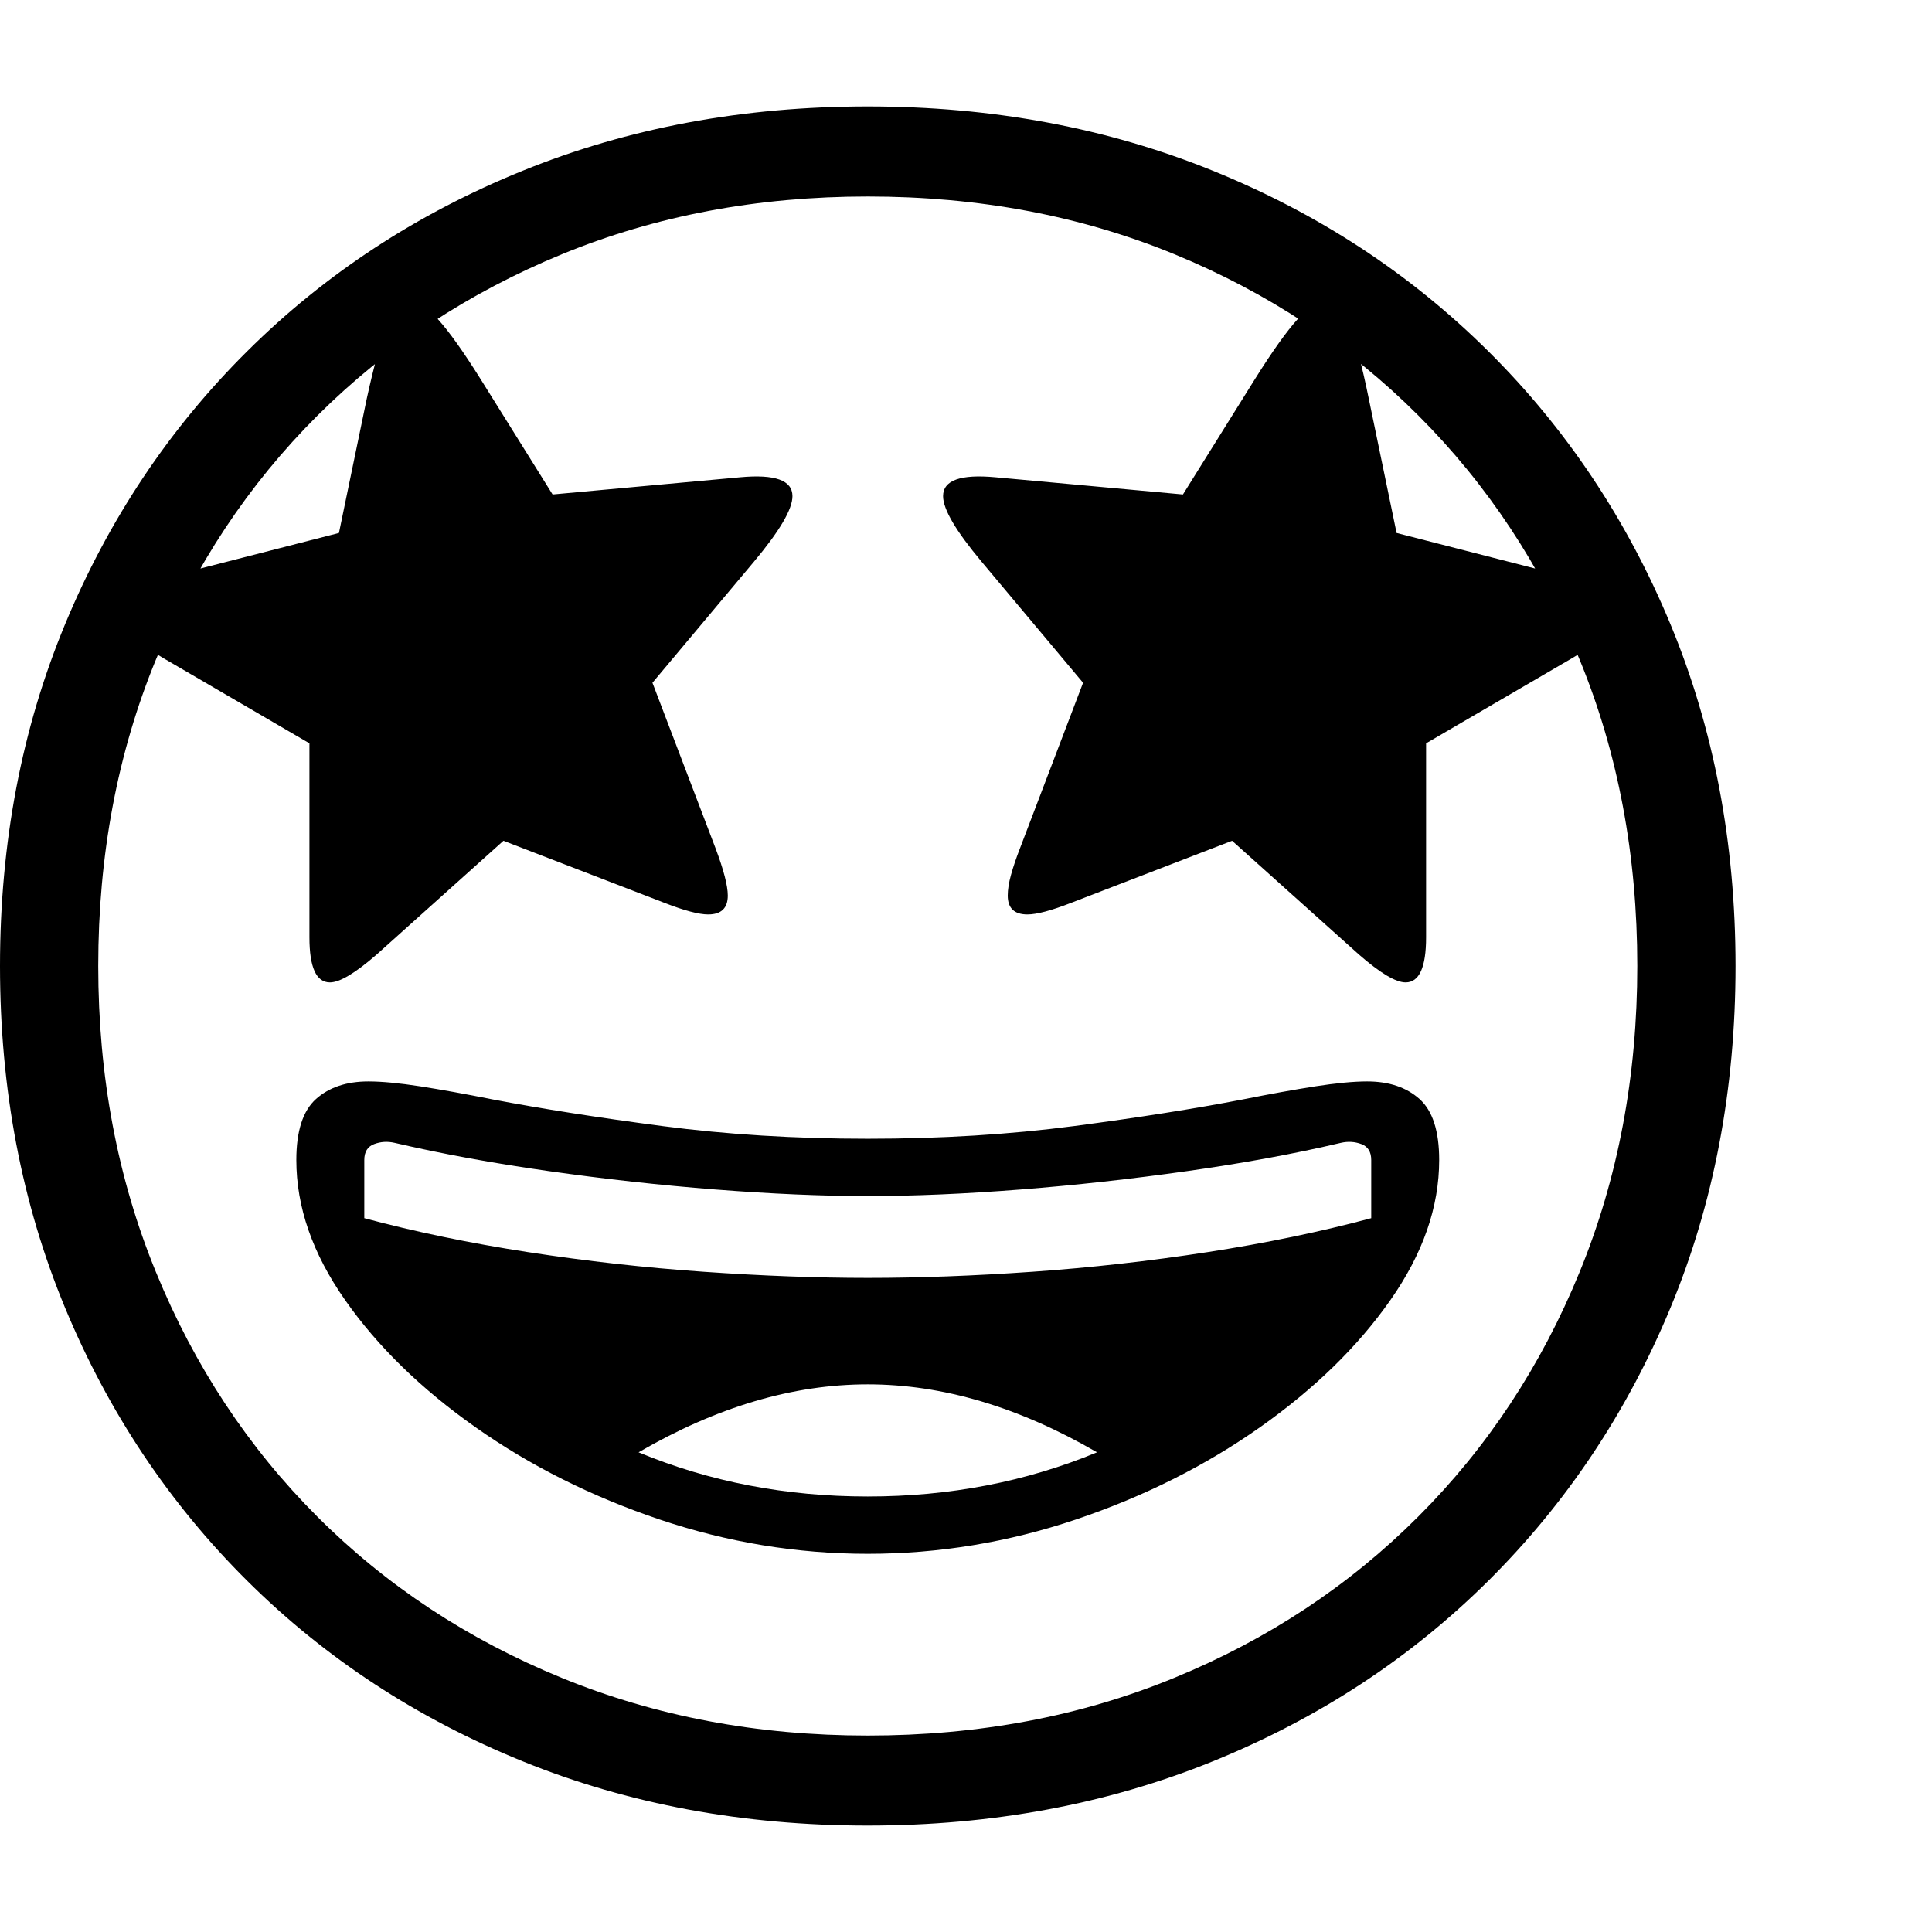 <svg version="1.1" xmlns="http://www.w3.org/2000/svg" style="fill:rgba(0,0,0,1.0)" width="256" height="256" viewBox="0 0 36.875 32.812"><path d="M16.562 32.812 C14.187 32.812 11.992 32.404 9.977 31.586 C7.961 30.768 6.208 29.62 4.719 28.141 C3.229 26.661 2.07 24.924 1.242 22.93 C0.414 20.935 0 18.76 0 16.406 C0 14.052 0.414 11.878 1.242 9.883 C2.07 7.888 3.229 6.151 4.719 4.672 C6.208 3.193 7.961 2.044 9.977 1.227 C11.992 0.409 14.187 -0 16.562 -0 C18.938 -0 21.133 0.409 23.148 1.227 C25.164 2.044 26.917 3.193 28.406 4.672 C29.896 6.151 31.055 7.888 31.883 9.883 C32.711 11.878 33.125 14.052 33.125 16.406 C33.125 18.76 32.711 20.935 31.883 22.93 C31.055 24.924 29.896 26.661 28.406 28.141 C26.917 29.62 25.164 30.768 23.148 31.586 C21.133 32.404 18.938 32.812 16.562 32.812 Z M6.297 16.719 C6.036 16.719 5.906 16.432 5.906 15.859 L5.906 12.156 L3.281 10.625 C2.531 10.198 2.156 9.87 2.156 9.641 C2.156 9.484 2.219 9.362 2.344 9.273 C2.469 9.185 2.687 9.104 3 9.031 L6.469 8.141 L7 5.578 C7.146 4.911 7.279 4.435 7.398 4.148 C7.518 3.862 7.661 3.719 7.828 3.719 C7.974 3.719 8.151 3.833 8.359 4.062 C8.568 4.292 8.839 4.672 9.172 5.203 L10.547 7.406 L14.125 7.078 C14.792 7.016 15.125 7.135 15.125 7.438 C15.125 7.688 14.88 8.104 14.391 8.688 L12.453 11 L13.656 14.156 C13.813 14.573 13.891 14.875 13.891 15.062 C13.891 15.302 13.766 15.422 13.516 15.422 C13.339 15.422 13.063 15.349 12.688 15.203 L9.609 14.016 L7.188 16.188 C6.781 16.542 6.484 16.719 6.297 16.719 Z M16.562 31.094 C18.677 31.094 20.628 30.727 22.414 29.992 C24.201 29.258 25.753 28.232 27.07 26.914 C28.388 25.596 29.414 24.042 30.148 22.25 C30.883 20.458 31.25 18.51 31.25 16.406 C31.25 14.292 30.883 12.341 30.148 10.555 C29.414 8.768 28.388 7.216 27.07 5.898 C25.753 4.581 24.201 3.555 22.414 2.82 C20.628 2.086 18.677 1.719 16.562 1.719 C14.458 1.719 12.513 2.086 10.727 2.82 C8.94 3.555 7.385 4.581 6.062 5.898 C4.74 7.216 3.711 8.768 2.977 10.555 C2.242 12.341 1.875 14.292 1.875 16.406 C1.875 18.51 2.242 20.458 2.977 22.25 C3.711 24.042 4.737 25.596 6.055 26.914 C7.372 28.232 8.927 29.258 10.719 29.992 C12.51 30.727 14.458 31.094 16.562 31.094 Z M26.828 16.719 C26.641 16.719 26.344 16.542 25.938 16.188 L23.516 14.016 L20.438 15.203 C20.062 15.349 19.786 15.422 19.609 15.422 C19.359 15.422 19.234 15.302 19.234 15.062 C19.234 14.948 19.255 14.815 19.297 14.664 C19.339 14.513 19.396 14.344 19.469 14.156 L20.672 11 L18.734 8.688 C18.245 8.104 18 7.688 18 7.438 C18 7.135 18.333 7.016 19 7.078 L22.578 7.406 L23.953 5.203 C24.286 4.672 24.557 4.292 24.766 4.062 C24.974 3.833 25.151 3.719 25.297 3.719 C25.464 3.719 25.609 3.862 25.734 4.148 C25.859 4.435 25.99 4.911 26.125 5.578 L26.656 8.141 L30.125 9.031 C30.688 9.167 30.969 9.37 30.969 9.641 C30.969 9.87 30.594 10.198 29.844 10.625 L27.219 12.156 L27.219 15.859 C27.219 16.432 27.089 16.719 26.828 16.719 Z M16.562 26.531 C18.125 26.531 19.583 26.25 20.938 25.688 C19.448 24.823 17.99 24.391 16.562 24.391 C15.135 24.391 13.677 24.823 12.188 25.688 C13.542 26.25 15 26.531 16.562 26.531 Z M16.562 27.625 C15.208 27.625 13.883 27.406 12.586 26.969 C11.289 26.531 10.12 25.945 9.078 25.211 C8.036 24.477 7.206 23.667 6.586 22.781 C5.966 21.896 5.656 21.005 5.656 20.109 C5.656 19.557 5.781 19.169 6.031 18.945 C6.281 18.721 6.615 18.609 7.031 18.609 C7.292 18.609 7.622 18.641 8.023 18.703 C8.424 18.766 8.885 18.849 9.406 18.953 C10.333 19.13 11.411 19.299 12.641 19.461 C13.87 19.622 15.177 19.703 16.562 19.703 C17.958 19.703 19.271 19.622 20.5 19.461 C21.729 19.299 22.802 19.13 23.719 18.953 C24.24 18.849 24.701 18.766 25.102 18.703 C25.503 18.641 25.833 18.609 26.094 18.609 C26.51 18.609 26.844 18.721 27.094 18.945 C27.344 19.169 27.469 19.557 27.469 20.109 C27.469 21.005 27.159 21.896 26.539 22.781 C25.919 23.667 25.089 24.477 24.047 25.211 C23.005 25.945 21.836 26.531 20.539 26.969 C19.242 27.406 17.917 27.625 16.562 27.625 Z M16.562 22.359 C17.542 22.359 18.589 22.32 19.703 22.242 C20.818 22.164 21.932 22.039 23.047 21.867 C24.161 21.695 25.203 21.479 26.172 21.219 L26.172 20.109 C26.172 19.953 26.109 19.852 25.984 19.805 C25.859 19.758 25.729 19.75 25.594 19.781 C24.708 19.99 23.732 20.169 22.664 20.32 C21.596 20.471 20.534 20.589 19.477 20.672 C18.419 20.755 17.448 20.797 16.562 20.797 C15.687 20.797 14.719 20.755 13.656 20.672 C12.594 20.589 11.531 20.471 10.469 20.32 C9.406 20.169 8.427 19.99 7.531 19.781 C7.396 19.75 7.266 19.758 7.141 19.805 C7.016 19.852 6.953 19.953 6.953 20.109 L6.953 21.219 C7.922 21.479 8.964 21.695 10.078 21.867 C11.193 22.039 12.31 22.164 13.43 22.242 C14.549 22.32 15.594 22.359 16.562 22.359 Z M36.875 27.344" /></svg>
